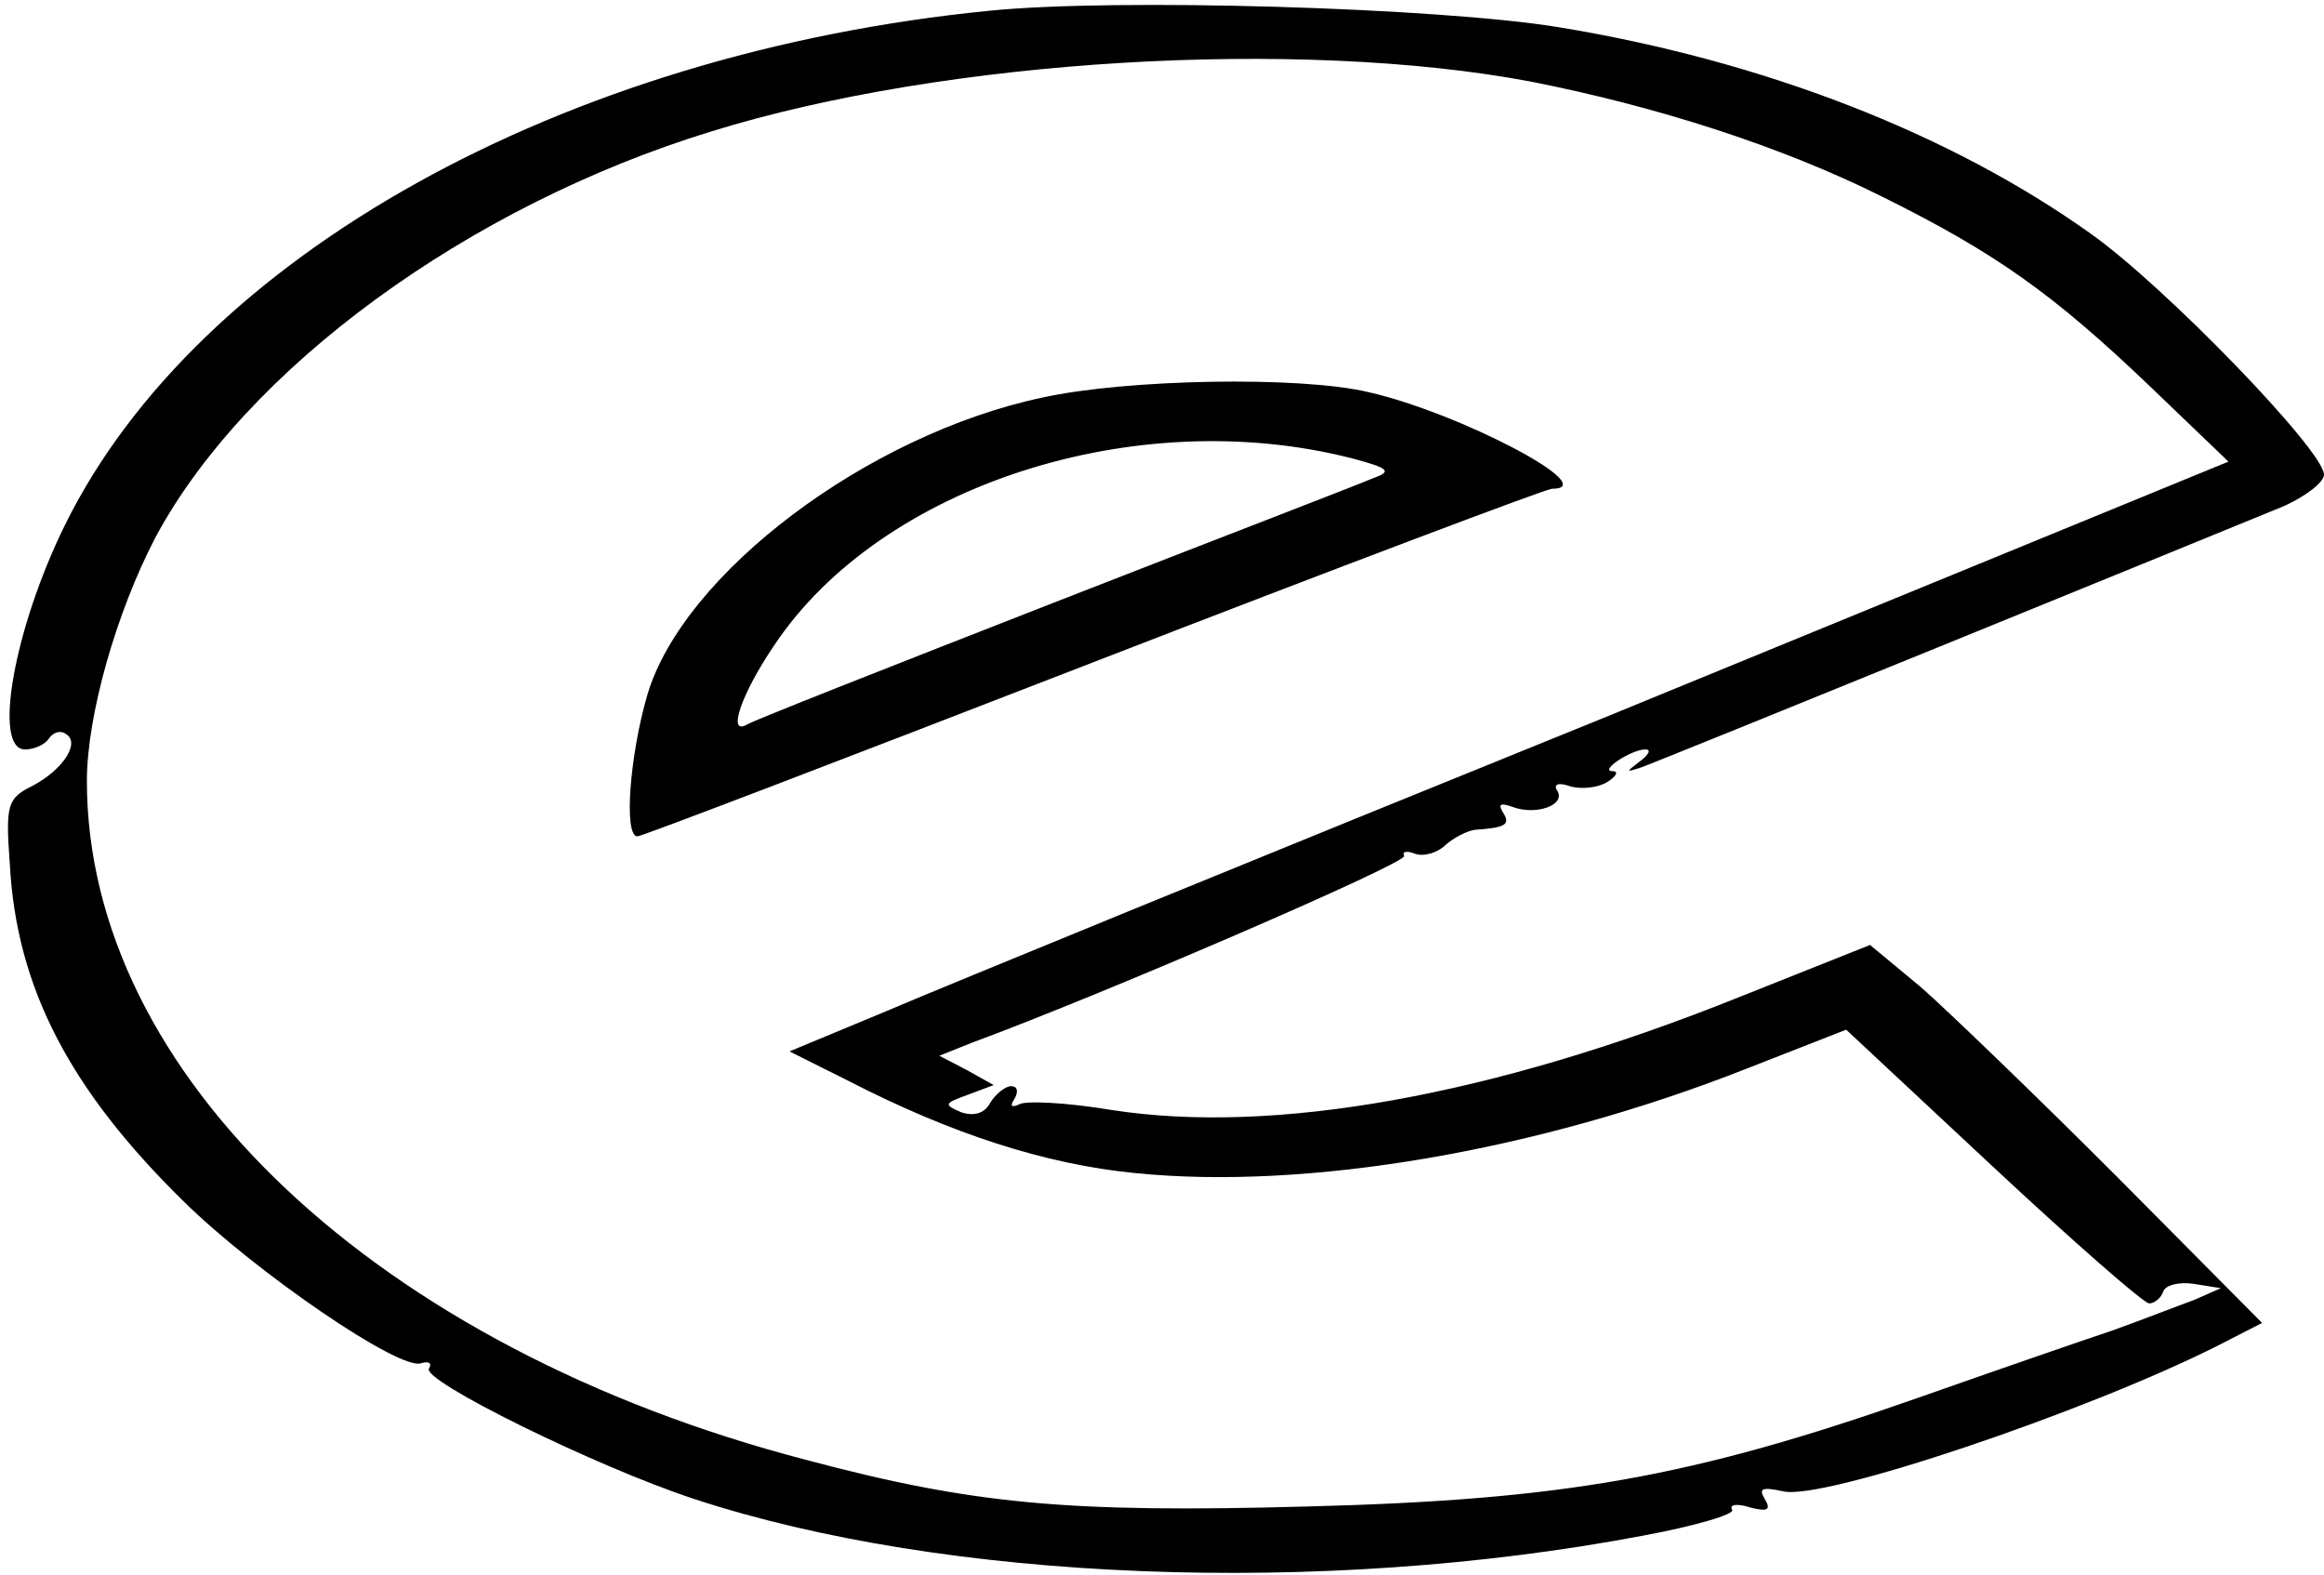 <?xml version="1.0" standalone="no"?>
<!DOCTYPE svg PUBLIC "-//W3C//DTD SVG 20010904//EN"
 "http://www.w3.org/TR/2001/REC-SVG-20010904/DTD/svg10.dtd">
<svg version="1.0" xmlns="http://www.w3.org/2000/svg"
 width="214pt" height="145pt" viewBox="0 0 214 145"
 preserveAspectRatio="xMidYMid meet">
<g transform="translate(0,145) scale(0.1,-0.1)"
fill="#000000" stroke="none">
<path d="M910 1440 c-392 -39 -728 -226 -850 -473 -47 -95 -67 -207 -37 -207
9 0 19 5 22 10 4 6 11 8 16 4 13 -8 -3 -33 -32 -48 -22 -11 -24 -17 -20 -71 6
-114 55 -208 160 -311 66 -65 200 -157 219 -149 7 2 10 0 7 -5 -7 -11 153 -90
244 -120 231 -76 577 -90 873 -34 49 9 86 20 83 24 -3 5 5 6 17 2 16 -4 19 -2
13 8 -6 10 -2 11 17 7 36 -9 279 73 400 134 l41 21 -134 135 c-74 74 -155 152
-180 174 l-47 39 -123 -49 c-225 -90 -426 -126 -575 -103 -42 7 -81 9 -86 5
-7 -3 -8 -1 -4 5 4 7 3 12 -3 12 -5 0 -14 -7 -19 -15 -5 -10 -15 -13 -27 -9
-16 7 -16 8 6 16 l24 9 -25 14 -25 13 30 12 c122 45 402 166 398 172 -2 4 2 5
10 2 8 -3 21 1 28 8 8 7 20 13 27 14 29 2 33 5 26 16 -5 8 -2 9 9 5 22 -8 49
2 41 15 -4 6 1 8 12 4 11 -3 26 -1 34 4 8 5 11 10 5 10 -13 0 17 20 30 20 6 0
3 -5 -5 -11 -13 -10 -13 -10 0 -6 15 5 520 211 593 241 20 9 37 22 37 29 0 22
-147 174 -215 222 -129 92 -301 159 -490 190 -110 18 -409 27 -525 15z m499
-65 c117 -23 232 -60 324 -106 105 -52 158 -90 246 -174 l73 -70 -573 -235
c-316 -128 -614 -250 -663 -271 l-89 -37 54 -27 c95 -49 182 -77 264 -85 158
-16 370 20 563 96 l92 36 135 -126 c74 -69 139 -126 144 -126 5 0 11 5 13 11
2 6 15 9 28 7 l25 -4 -25 -11 c-14 -5 -47 -18 -75 -28 -27 -9 -108 -37 -179
-62 -208 -73 -326 -94 -563 -100 -220 -6 -307 2 -461 43 -395 103 -662 355
-662 625 0 60 27 155 63 224 83 155 287 305 512 374 216 67 541 86 754 46z"/>
<path d="M960 1084 c-161 -34 -331 -162 -364 -274 -16 -55 -22 -130 -9 -130 4
0 192 72 419 160 227 88 418 160 423 160 48 0 -85 70 -169 89 -63 15 -223 12
-300 -5z m285 -56 c34 -9 37 -12 20 -18 -11 -5 -144 -56 -295 -115 -151 -59
-278 -109 -282 -112 -19 -11 -5 29 25 73 98 147 333 223 532 172z"/>
</g>
</svg>
